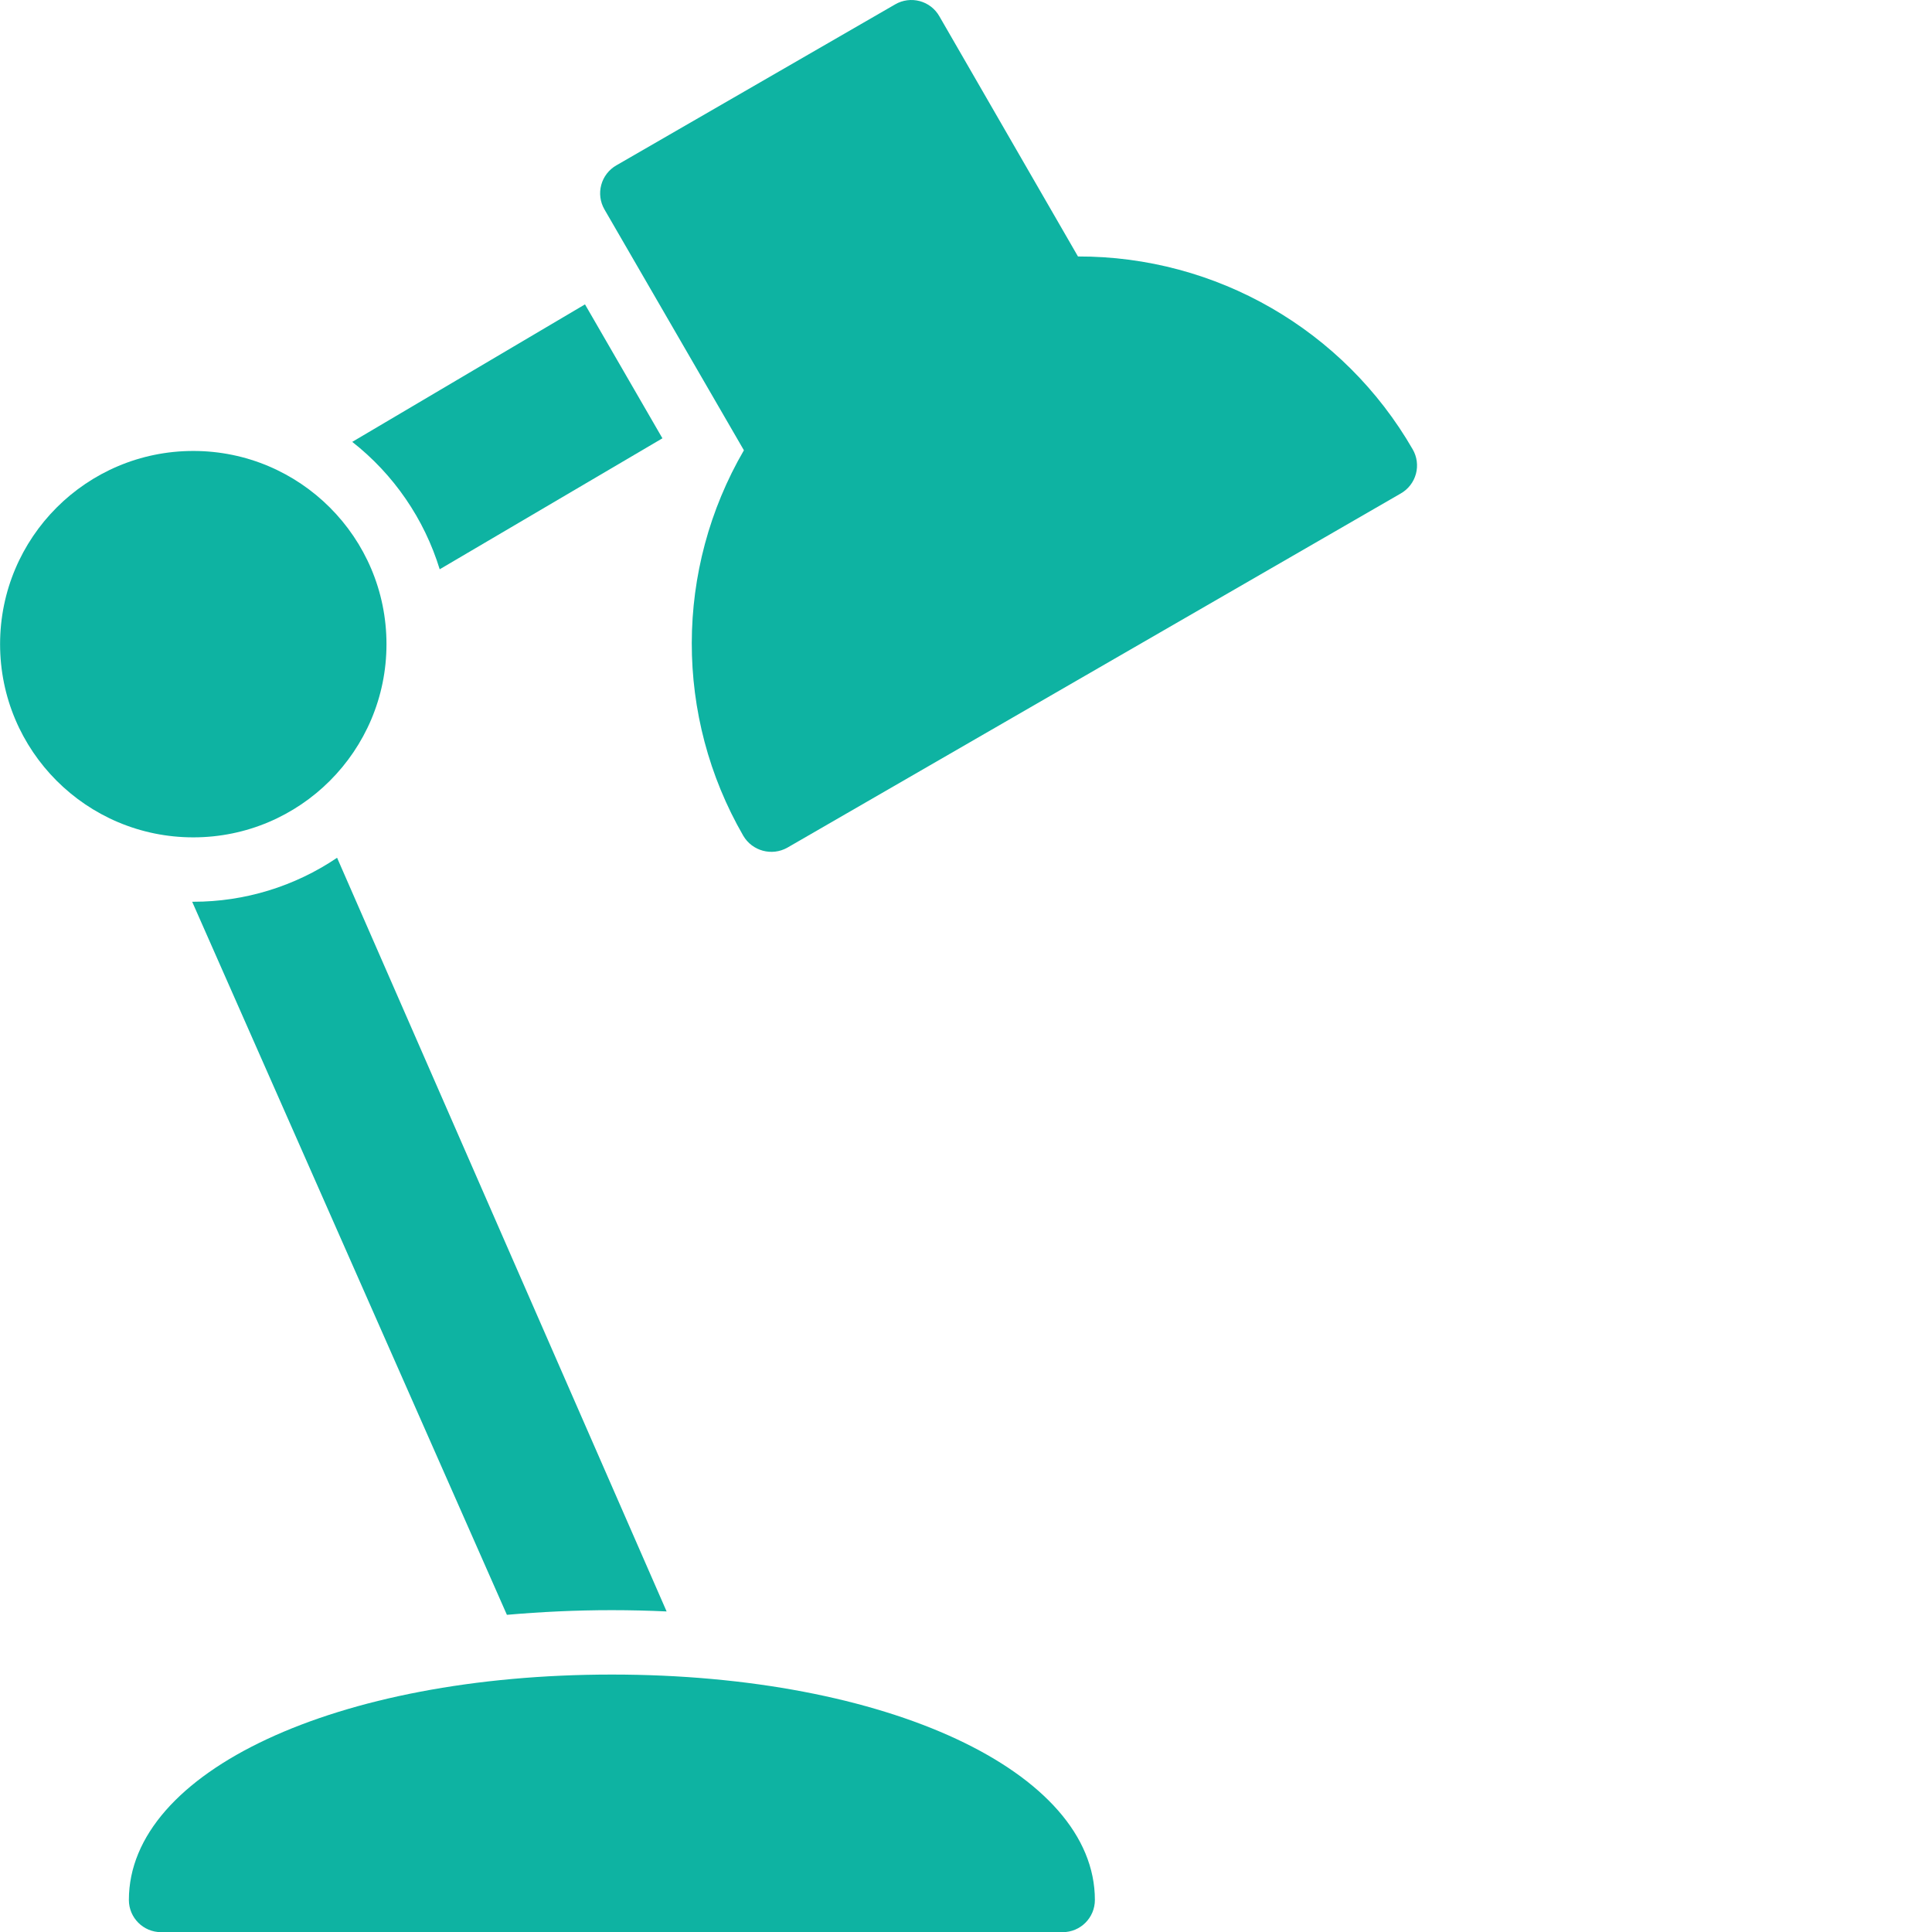 <svg width="480" height="480.038" xmlns="http://www.w3.org/2000/svg">

 <g>
  <title>background</title>
  <rect fill="none" id="canvas_background" height="402" width="582" y="-1" x="-1"/>
 </g>
 <g>
  <title>Layer 1</title>
  <path fill="#0eb3a2" id="svg_1" d="m48.02,224.039l-0.273,0l78.191,177.16c8.371,-0.73 17.051,-1.16 26.082,-1.16c4.641,0 9.168,0.117 13.598,0.32l-81.871,-187.25c-10.547,7.133 -22.992,10.941 -35.727,10.93zm0,0"/>
  <path fill="#0eb3a2" id="svg_2" d="m152.02,416.039c-68.402,0 -120,24.078 -120,56c0,4.418 3.582,8 8,8l224,0c4.418,0 8,-3.582 8,-8c0,-31.922 -51.602,-56 -120,-56zm0,0"/>
  <path fill="#0eb3a2" id="svg_3" d="m350.98,111.637c-17.133,-29.719 -48.859,-48 -83.16,-47.918l-34.441,-59.68c-1.055,-1.852 -2.805,-3.207 -4.863,-3.762c-2.059,-0.555 -4.254,-0.27 -6.098,0.801l-69.277,40c-1.852,1.055 -3.207,2.805 -3.762,4.863c-0.559,2.059 -0.27,4.254 0.801,6.098l34.641,59.832c-17.211,29.586 -17.273,66.121 -0.16,95.766c2.234,3.809 7.109,5.125 10.957,2.961l152.402,-88c1.852,-1.055 3.203,-2.805 3.762,-4.863c0.555,-2.059 0.266,-4.254 -0.801,-6.098zm0,0"/>
  <path fill="#0eb3a2" id="svg_4" d="m109.242,141.438l55.336,-32.543l-19.238,-33.273l-57.824,34.16c10.305,8.086 17.887,19.133 21.727,31.656zm0,0"/>
  <path fill="#0eb3a2" id="svg_5" d="m96.02,160.039c0,26.508 -21.492,48 -48,48c-26.512,0 -48,-21.492 -48,-48c0,-26.512 21.488,-48 48,-48c26.508,0 48,21.488 48,48zm0,0"/>
 </g>
</svg>